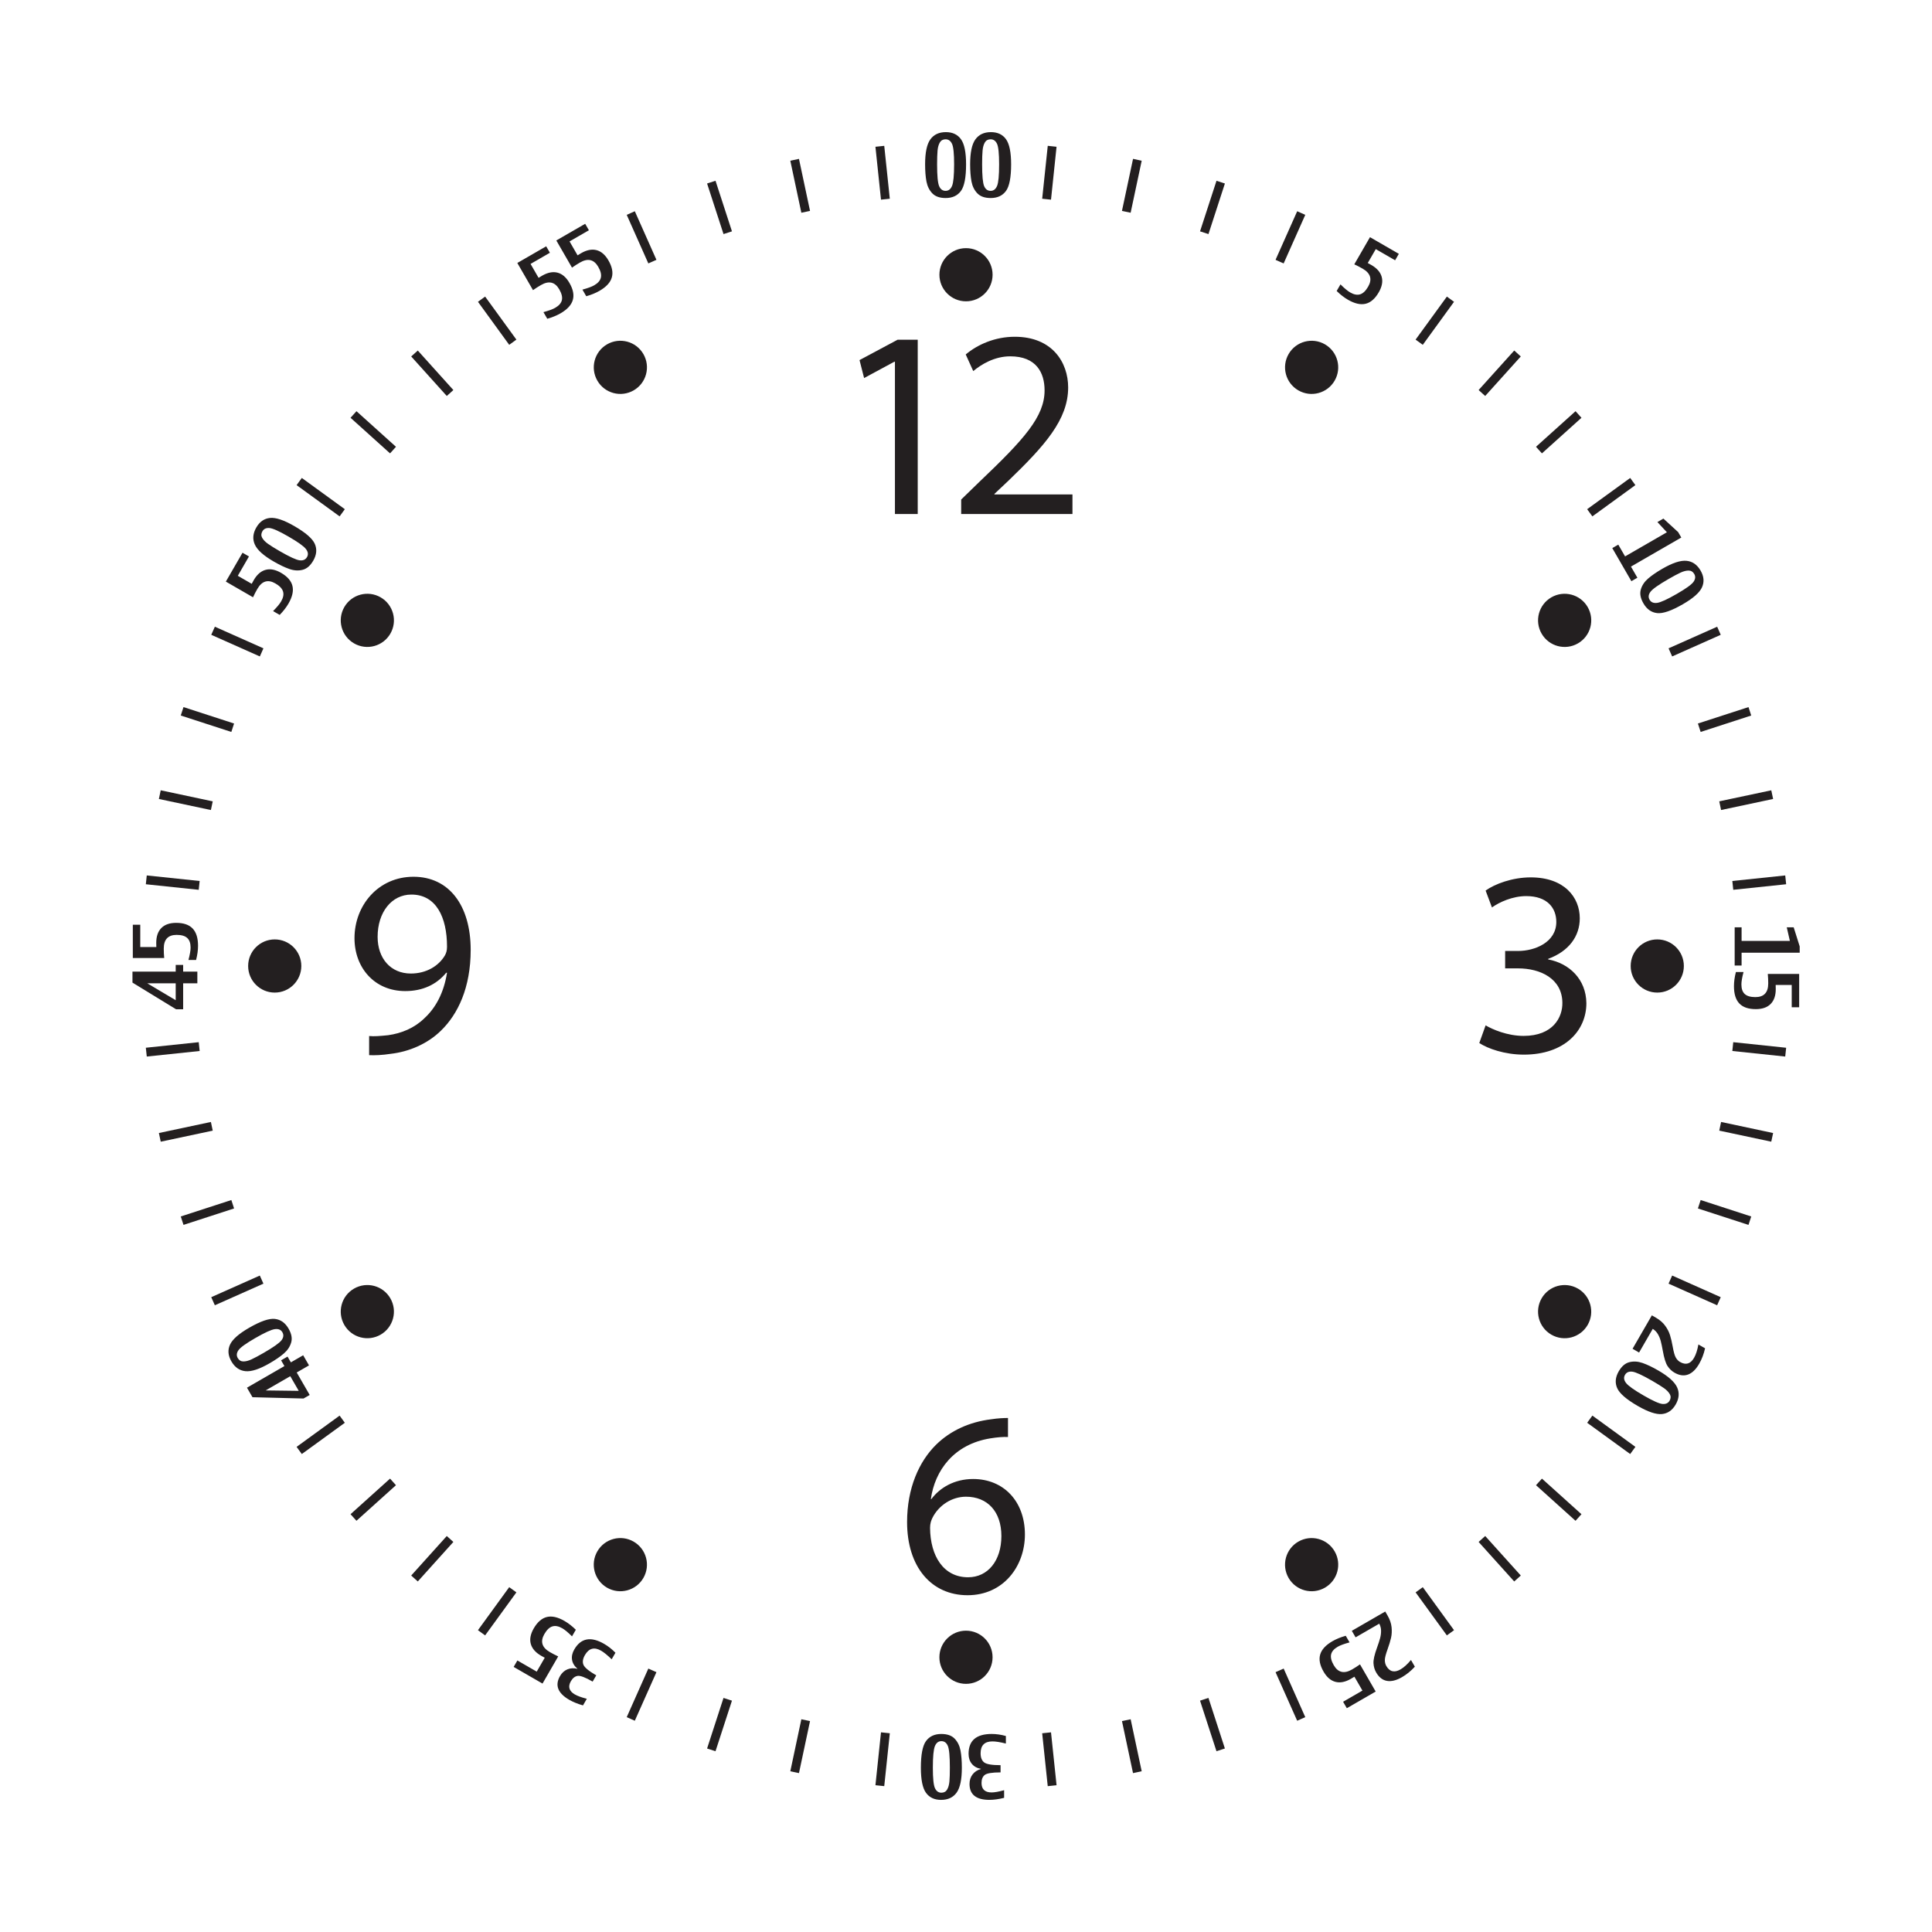 <?xml version="1.0" encoding="UTF-8"?>
<!DOCTYPE svg PUBLIC "-//W3C//DTD SVG 1.1 Tiny//EN" "http://www.w3.org/Graphics/SVG/1.1/DTD/svg11-tiny.dtd">
<svg baseProfile="tiny" height="218px" version="1.1" viewBox="0 0 218 218" width="218px" x="0px" xmlns="http://www.w3.org/2000/svg" xmlns:xlink="http://www.w3.org/1999/xlink" y="0px">
<path d="M103.553,58V38.333h-2.27l-4.297,2.299l0.516,2.027l3.418-1.846h0.061V58H103.553z M112.207,55.73  l1.543-1.452c4.145-3.994,6.777-6.929,6.777-10.56c0-2.814-1.785-5.719-6.021-5.719c-2.238,0-4.205,0.877-5.537,1.997l0.848,1.875  c0.906-0.756,2.391-1.664,4.176-1.664c2.934,0,3.873,1.845,3.873,3.842c0,2.966-2.301,5.507-7.322,10.288l-2.088,2.027V58h12.557  v-2.209h-8.805V55.73z M174.686,108.256v-0.06c2.35-0.863,3.57-2.56,3.57-4.583c0-2.352-1.727-4.613-5.535-4.613  c-2.084,0-4.049,0.744-5.09,1.488l0.715,1.905c0.834-0.596,2.32-1.28,3.869-1.28c2.41,0,3.393,1.369,3.393,2.917  c0,2.292-2.41,3.274-4.316,3.274h-1.457v1.964h1.457c2.531,0,4.971,1.161,5,3.869c0.031,1.637-1.041,3.75-4.375,3.75  c-1.844,0-3.541-0.744-4.285-1.19l-0.715,1.995c0.953,0.624,2.857,1.309,5.029,1.309c4.613,0,7.055-2.709,7.055-5.803  C178.971,110.488,177.066,108.702,174.686,108.256z M109.803,166.885c-2.145,0-3.785,1.014-4.709,2.266h-0.059  c0.447-3.219,2.592-6.199,6.736-6.855c0.744-0.119,1.43-0.179,1.967-0.148V160c-0.477,0-1.133,0.029-1.908,0.148  c-2.443,0.299-4.59,1.282-6.199,2.861c-1.938,1.908-3.279,4.918-3.279,8.734c0,5.037,2.713,8.256,6.826,8.256  c4.055,0,6.469-3.279,6.469-6.855C115.646,169.389,113.232,166.885,109.803,166.885z M109.238,177.973  c-2.773,0-4.264-2.385-4.293-5.574c0-0.477,0.119-0.834,0.268-1.132c0.717-1.431,2.207-2.384,3.785-2.384  c2.416,0,3.994,1.668,3.994,4.44S111.473,177.973,109.238,177.973z M46.66,98.93c-3.99,0-6.66,3.24-6.66,6.93  c0,3.33,2.25,5.97,5.729,5.97c1.98,0,3.541-0.75,4.621-2.07h0.09c-0.359,2.279-1.291,3.99-2.58,5.16  c-1.109,1.08-2.551,1.68-4.08,1.89c-0.9,0.09-1.561,0.149-2.129,0.09v2.159c0.629,0.031,1.469,0,2.43-0.149  c2.1-0.239,4.17-1.14,5.67-2.61c1.92-1.859,3.359-4.859,3.359-9.119C53.109,102.14,50.648,98.93,46.66,98.93z M50.199,107.81  c-0.689,1.17-2.07,2.04-3.84,2.04c-2.279,0-3.75-1.71-3.75-4.14c0-2.79,1.59-4.77,3.811-4.77c2.789,0,4.02,2.55,4.02,5.88  C50.439,107.27,50.35,107.54,50.199,107.81z" fill="#231F20"/>
<path d="M149.5,38.852c-1.436-0.828-3.27-0.336-4.098,1.098c-0.828,1.435-0.338,3.27,1.098,4.098  c1.434,0.829,3.27,0.337,4.098-1.098C151.426,41.516,150.934,39.681,149.5,38.852z M175.049,67.402  c-1.434,0.829-1.926,2.663-1.098,4.098s2.664,1.926,4.098,1.098c1.436-0.828,1.928-2.663,1.1-4.098  C178.318,67.065,176.484,66.574,175.049,67.402z M187,106c-1.658,0-3,1.343-3,3c-0.002,1.657,1.342,3,3,3c1.656,0.001,3-1.343,3-3  S188.656,106.001,187,106z M178.049,145.402c-1.436-0.828-3.27-0.337-4.098,1.098c-0.828,1.436-0.338,3.27,1.098,4.099  c1.434,0.829,3.27,0.337,4.098-1.099C179.975,148.065,179.484,146.231,178.049,145.402z M146.498,173.952  c-1.434,0.828-1.926,2.663-1.098,4.099c0.828,1.434,2.664,1.926,4.098,1.098c1.436-0.828,1.928-2.663,1.1-4.098  C149.768,173.615,147.934,173.124,146.498,173.952z M108.998,184c-1.656,0-3,1.344-3,3s1.344,3,3,3c1.658,0,3-1.343,3-3  C111.998,185.344,110.656,184,108.998,184z M71.498,173.951c-1.434-0.828-3.27-0.336-4.098,1.099s-0.336,3.27,1.098,4.099  c1.436,0.828,3.27,0.336,4.1-1.099C73.426,176.615,72.934,174.78,71.498,173.951z M39.949,145.401  c-1.436,0.827-1.926,2.663-1.098,4.099c0.828,1.435,2.662,1.926,4.098,1.098c1.434-0.828,1.926-2.663,1.098-4.098  C43.219,145.064,41.385,144.573,39.949,145.401z M31,106c-1.656,0-3,1.343-3,3s1.342,3,3,3c1.656-0.001,2.998-1.344,3-3  C34,107.343,32.656,106,31,106z M42.949,67.401c-1.434-0.828-3.27-0.336-4.098,1.098c-0.828,1.435-0.338,3.269,1.098,4.098  c1.436,0.828,3.27,0.336,4.098-1.098C44.877,70.065,44.385,68.23,42.949,67.401z M68.5,38.852c-1.436,0.829-1.926,2.663-1.098,4.098  c0.828,1.435,2.662,1.926,4.098,1.098s1.926-2.663,1.098-4.098C71.77,38.516,69.934,38.023,68.5,38.852z M109,28  c-1.656,0-3,1.343-3,3s1.344,3,3,3s3-1.343,3-3S110.656,28,109,28z" fill="#231F20"/>
<path d="M22.424,117.596l-5.969,0.627l0.107,0.994l5.967-0.626L22.424,117.596z M20.666,113.881v-2.93h1.602v-1.319  h-1.602v-0.752h-0.84v0.752h-4.879v1.241l1.172,0.717l3.746,2.291H20.666z M19.826,112.859l-3.209-1.908h3.209V112.859z   M23.797,126.599l-5.869,1.247l0.209,0.979l5.867-1.247L23.797,126.599z M22.527,99.408l-5.967-0.627l-0.104,0.995l5.967,0.627  L22.527,99.408z M199.521,110.967c0,0.515-0.121,0.9-0.365,1.158c-0.242,0.257-0.604,0.385-1.086,0.385  c-0.547,0-0.945-0.116-1.199-0.349c-0.252-0.233-0.377-0.593-0.377-1.081c0-0.326,0.078-0.79,0.238-1.392v-0.01h-0.859  c-0.146,0.57-0.219,1.103-0.219,1.601c0,0.876,0.201,1.526,0.607,1.951c0.404,0.425,1.023,0.637,1.857,0.637  c0.732,0,1.291-0.193,1.676-0.583c0.383-0.39,0.576-0.946,0.576-1.673c0-0.228-0.004-0.385-0.01-0.473h1.811v2.52h0.84v-3.76h-3.539  C199.504,110.256,199.521,110.612,199.521,110.967z M26.104,135.408l-5.707,1.854l0.309,0.95l5.707-1.854L26.104,135.408z   M24.004,90.422l-5.869-1.248l-0.207,0.979l5.869,1.248L24.004,90.422z M26.412,81.639l-5.707-1.854l-0.309,0.951l5.707,1.854  L26.412,81.639z M18.479,107.032c0-0.514,0.121-0.9,0.363-1.157s0.604-0.386,1.086-0.386c0.547,0,0.947,0.116,1.199,0.349  s0.379,0.593,0.379,1.082c0,0.326-0.08,0.79-0.24,1.392v0.01h0.859c0.146-0.57,0.221-1.104,0.221-1.602  c0-0.875-0.203-1.526-0.609-1.951c-0.404-0.425-1.023-0.637-1.857-0.637c-0.732,0-1.291,0.194-1.674,0.583  c-0.385,0.389-0.576,0.946-0.576,1.672c0,0.228,0.002,0.386,0.01,0.474h-1.813v-2.52h-0.84v3.76h3.541  C18.494,107.743,18.479,107.387,18.479,107.032z M34.945,157.404l-1.465-2.537l1.387-0.801l-0.658-1.143l-1.387,0.801l-0.377-0.65  l-0.727,0.42l0.375,0.65l-4.225,2.439l0.621,1.074l1.373,0.035l4.389,0.111L34.945,157.404z M29.975,156.891l2.779-1.604  l0.955,1.652L29.975,156.891z M33.467,54.74l4.854,3.526l0.588-0.81l-4.854-3.526L33.467,54.74z M33.467,163.26l0.588,0.808  l4.854-3.526l-0.588-0.809L33.467,163.26z M39.553,170.857l0.668,0.742l4.459-4.014l-0.668-0.744L39.553,170.857z M187.107,154.637  c-0.658-0.381-1.248-0.662-1.764-0.842s-1.012-0.211-1.484-0.093c-0.475,0.117-0.877,0.464-1.209,1.038  c-0.379,0.657-0.438,1.287-0.174,1.888c0.264,0.602,1.037,1.272,2.32,2.013c1.17,0.676,2.08,0.98,2.736,0.915  c0.652-0.066,1.168-0.425,1.545-1.075c0.387-0.672,0.441-1.314,0.166-1.929C188.967,155.938,188.256,155.299,187.107,154.637z   M188.393,158.045c-0.16,0.279-0.428,0.403-0.799,0.373c-0.371-0.029-1.078-0.346-2.121-0.948c-1.086-0.627-1.752-1.101-1.996-1.421  c-0.246-0.32-0.285-0.623-0.119-0.911s0.439-0.409,0.824-0.364c0.383,0.045,1.133,0.39,2.25,1.034  c0.566,0.327,1.004,0.601,1.314,0.818c0.311,0.219,0.531,0.446,0.666,0.683C188.547,157.546,188.539,157.791,188.393,158.045z   M195.471,118.59l5.967,0.628l0.105-0.993l-5.969-0.629L195.471,118.59z M39.553,47.142l4.459,4.015l0.668-0.744l-4.457-4.015  L39.553,47.142z M29.316,143.929l-5.48,2.44l0.406,0.913l5.482-2.439L29.316,143.929z M193.994,127.576l5.869,1.248l0.209-0.977  l-5.869-1.25L193.994,127.576z M183.369,62.783l-0.768-1.328l-0.676,0.391l2.156,3.734l0.676-0.391l-0.725-1.256l5.68-3.279  l-0.355-0.613l-1.664-1.525l-0.676,0.391l1.07,1.152L183.369,62.783z M185.967,65.281c-0.414,0.357-0.688,0.771-0.824,1.239  c-0.135,0.469-0.035,0.991,0.297,1.566c0.379,0.656,0.895,1.021,1.547,1.094c0.652,0.072,1.621-0.262,2.902-1.002  c1.17-0.676,1.891-1.313,2.16-1.913c0.271-0.6,0.219-1.225-0.158-1.876c-0.387-0.671-0.916-1.04-1.586-1.108  c-0.672-0.067-1.58,0.229-2.727,0.893C186.918,64.555,186.381,64.924,185.967,65.281z M189.619,64.615  c0.344-0.159,0.652-0.237,0.924-0.234c0.273,0.002,0.482,0.131,0.629,0.385c0.162,0.278,0.135,0.571-0.076,0.878  c-0.213,0.307-0.84,0.762-1.883,1.363c-1.086,0.627-1.828,0.967-2.229,1.019c-0.4,0.053-0.684-0.064-0.85-0.353  c-0.166-0.287-0.133-0.586,0.098-0.896c0.23-0.31,0.904-0.787,2.021-1.432C188.82,65.018,189.275,64.774,189.619,64.615z   M188.68,74.07l5.482-2.441l-0.404-0.912l-5.484,2.438L188.68,74.07z M171.6,40.221l-0.74-0.669l-4.018,4.459l0.742,0.67  L171.6,40.221z M195.574,100.402l5.969-0.627l-0.104-0.993l-5.969,0.625L195.574,100.402z M154.094,34.274  c0.57-0.139,1.064-0.569,1.48-1.29c0.367-0.635,0.479-1.215,0.332-1.743c-0.145-0.526-0.531-0.972-1.16-1.335  c-0.197-0.113-0.334-0.189-0.414-0.229l0.906-1.568l2.182,1.26l0.42-0.728l-3.256-1.88l-1.771,3.066  c0.328,0.15,0.645,0.314,0.951,0.492c0.445,0.257,0.719,0.555,0.82,0.894s0.033,0.716-0.209,1.134  c-0.273,0.474-0.574,0.762-0.902,0.863s-0.703,0.031-1.125-0.213c-0.283-0.163-0.645-0.464-1.086-0.903l-0.008-0.005l-0.43,0.744  c0.42,0.412,0.846,0.742,1.277,0.991C152.859,34.262,153.523,34.413,154.094,34.274z M194.201,91.4l5.871-1.248l-0.207-0.977  l-5.871,1.245L194.201,91.4z M191.895,82.59l5.707-1.854l-0.307-0.95l-5.709,1.852L191.895,82.59z M65.443,29.622  c0.445-0.257,0.84-0.345,1.184-0.263s0.635,0.331,0.877,0.748c0.273,0.474,0.373,0.877,0.297,1.212s-0.324,0.625-0.748,0.869  c-0.281,0.163-0.723,0.326-1.324,0.488l-0.008,0.005l0.43,0.745c0.566-0.158,1.064-0.362,1.496-0.611  c0.758-0.438,1.221-0.938,1.385-1.501c0.166-0.563,0.041-1.206-0.377-1.928c-0.365-0.634-0.813-1.021-1.342-1.159  c-0.529-0.138-1.107-0.025-1.736,0.338c-0.197,0.114-0.332,0.196-0.406,0.245l-0.904-1.569l2.182-1.26l-0.42-0.728l-3.256,1.88  l1.77,3.066C64.834,29.992,65.135,29.8,65.443,29.622z M202.393,104.636h-0.781l0.352,1.533h-5.449v-1.533h-0.781v4.312h0.781v-1.45  h6.557v-0.708L202.393,104.636z M58.268,38.32l-3.527-4.854l-0.809,0.588l3.525,4.854L58.268,38.32z M119.217,16.561l-0.992-0.106  l-0.629,5.97l0.996,0.104L119.217,16.561z M29.043,66.444c0.258-0.445,0.555-0.719,0.895-0.82c0.338-0.102,0.717-0.032,1.133,0.209  c0.475,0.273,0.762,0.574,0.863,0.902c0.104,0.328,0.031,0.703-0.213,1.125c-0.162,0.282-0.463,0.644-0.902,1.086l-0.006,0.008  l0.746,0.43c0.41-0.42,0.74-0.846,0.99-1.276c0.438-0.759,0.588-1.423,0.449-1.994c-0.139-0.57-0.568-1.064-1.291-1.481  c-0.635-0.366-1.215-0.477-1.742-0.332c-0.527,0.145-0.973,0.531-1.334,1.16c-0.115,0.197-0.191,0.336-0.229,0.415l-1.57-0.905  l1.26-2.183l-0.727-0.42l-1.881,3.257l3.066,1.77C28.701,67.068,28.865,66.752,29.043,66.444z M30.891,63.363  c0.658,0.381,1.246,0.661,1.764,0.841c0.516,0.18,1.012,0.211,1.484,0.093c0.475-0.117,0.877-0.463,1.209-1.038  c0.379-0.657,0.438-1.286,0.174-1.888s-1.037-1.272-2.32-2.013c-1.17-0.676-2.082-0.98-2.736-0.915  c-0.654,0.066-1.168,0.425-1.545,1.076c-0.387,0.671-0.443,1.313-0.166,1.928C29.031,62.063,29.742,62.701,30.891,63.363z   M29.605,59.954c0.16-0.279,0.426-0.403,0.799-0.373c0.371,0.03,1.078,0.346,2.121,0.948c1.086,0.627,1.752,1.101,1.996,1.421  c0.246,0.32,0.285,0.624,0.119,0.911c-0.166,0.288-0.441,0.41-0.824,0.364c-0.385-0.045-1.133-0.39-2.25-1.034  c-0.566-0.327-1.006-0.6-1.314-0.819c-0.311-0.218-0.531-0.446-0.666-0.682C29.451,60.453,29.459,60.208,29.605,59.954z   M61.043,32.163c0.445-0.257,0.84-0.345,1.184-0.263c0.344,0.081,0.637,0.331,0.877,0.748c0.273,0.474,0.373,0.877,0.297,1.213  c-0.076,0.334-0.324,0.624-0.748,0.868c-0.281,0.163-0.723,0.326-1.324,0.488l-0.008,0.005l0.43,0.745  c0.566-0.159,1.064-0.362,1.496-0.611c0.758-0.438,1.221-0.938,1.385-1.502c0.166-0.563,0.041-1.206-0.377-1.927  c-0.365-0.634-0.813-1.021-1.342-1.159s-1.107-0.025-1.736,0.337c-0.197,0.114-0.332,0.196-0.406,0.245l-0.904-1.569l2.182-1.26  l-0.42-0.728l-3.256,1.88l1.77,3.066C60.434,32.532,60.734,32.34,61.043,32.163z M100.402,22.424l-0.627-5.967l-0.994,0.104  l0.627,5.967L100.402,22.424z M29.725,73.156l-5.48-2.44l-0.408,0.914l5.482,2.44L29.725,73.156z M32.033,152.72  c0.414-0.357,0.688-0.771,0.822-1.239c0.137-0.469,0.037-0.991-0.295-1.566c-0.379-0.656-0.895-1.021-1.547-1.094  s-1.621,0.262-2.904,1.002c-1.17,0.676-1.889,1.313-2.16,1.912c-0.27,0.601-0.217,1.226,0.16,1.877  c0.387,0.671,0.916,1.04,1.586,1.107c0.672,0.068,1.58-0.229,2.727-0.892C31.082,153.446,31.619,153.077,32.033,152.72z   M28.381,153.385c-0.344,0.159-0.652,0.238-0.926,0.235c-0.271-0.003-0.48-0.131-0.627-0.385c-0.162-0.278-0.137-0.571,0.076-0.878  c0.211-0.308,0.84-0.762,1.883-1.363c1.084-0.627,1.828-0.967,2.229-1.019c0.398-0.053,0.682,0.064,0.848,0.353  c0.166,0.287,0.135,0.586-0.096,0.896c-0.232,0.31-0.904,0.787-2.021,1.432C29.18,152.982,28.725,153.226,28.381,153.385z   M135.408,26.104l0.951,0.309l1.854-5.707l-0.947-0.311L135.408,26.104z M135.408,191.896l1.855,5.706l0.949-0.309l-1.854-5.706  L135.408,191.896z M143.93,188.682l2.439,5.481l0.914-0.406l-2.439-5.481L143.93,188.682z M143.928,29.318l0.914,0.407l2.441-5.482  l-0.912-0.408L143.928,29.318z M152.557,188.379c-0.445,0.257-0.84,0.345-1.184,0.263c-0.346-0.081-0.637-0.331-0.877-0.748  c-0.273-0.474-0.373-0.878-0.299-1.213c0.076-0.335,0.326-0.624,0.748-0.868c0.283-0.163,0.723-0.326,1.324-0.488l0.01-0.005  l-0.43-0.745c-0.566,0.159-1.066,0.362-1.498,0.611c-0.758,0.438-1.219,0.938-1.385,1.502s-0.039,1.205,0.377,1.928  c0.367,0.634,0.814,1.02,1.344,1.158c0.527,0.139,1.107,0.025,1.736-0.338c0.197-0.113,0.332-0.195,0.404-0.244l0.906,1.568  l-2.182,1.26l0.42,0.728l3.256-1.88l-1.77-3.066C153.164,188.009,152.863,188.201,152.557,188.379z M117.596,195.576l0.627,5.967  l0.996-0.104l-0.627-5.968L117.596,195.576z M126.6,194.203l1.246,5.869l0.979-0.209l-1.246-5.868L126.6,194.203z M126.598,23.797  l0.979,0.208l1.248-5.87l-0.977-0.21L126.598,23.797z M159.732,179.678l3.527,4.854l0.809-0.587l-3.525-4.855L159.732,179.678z   M173.316,50.413l0.67,0.744l4.461-4.016l-0.668-0.743L173.316,50.413z M184.531,54.739l-0.584-0.808l-4.859,3.525l0.59,0.81  L184.531,54.739z M179.09,160.541l4.855,3.527l0.588-0.809l-4.855-3.528L179.09,160.541z M159.203,187.314  c-0.414,0.49-0.803,0.842-1.17,1.053c-0.346,0.201-0.654,0.269-0.922,0.203c-0.27-0.064-0.498-0.261-0.686-0.588  c-0.107-0.186-0.162-0.404-0.164-0.654c-0.004-0.251,0.102-0.667,0.313-1.246c0.174-0.485,0.303-0.912,0.387-1.281  c0.084-0.37,0.104-0.77,0.059-1.198s-0.193-0.863-0.447-1.304l-0.268-0.461l-3.771,2.178l0.426,0.736l2.672-1.543  c0.133,0.258,0.201,0.525,0.203,0.805s-0.035,0.557-0.109,0.832c-0.074,0.276-0.189,0.635-0.35,1.076  c-0.285,0.785-0.418,1.37-0.396,1.754c0.023,0.384,0.123,0.729,0.301,1.037c0.314,0.546,0.721,0.864,1.215,0.952  c0.494,0.089,1.063-0.052,1.701-0.421c0.52-0.3,1.002-0.693,1.451-1.182l-0.436-0.752L159.203,187.314z M173.318,167.585  l4.459,4.016l0.67-0.743l-4.459-4.016L173.318,167.585z M166.842,173.987l4.016,4.46l0.744-0.669l-4.016-4.46L166.842,173.987z   M111.811,14.909c-0.775,0-1.359,0.273-1.752,0.82c-0.395,0.547-0.592,1.483-0.592,2.808c0,0.762,0.051,1.411,0.154,1.948  c0.102,0.537,0.322,0.981,0.662,1.333c0.338,0.352,0.84,0.527,1.504,0.527c0.758,0,1.332-0.265,1.721-0.793s0.584-1.534,0.584-3.015  c0-1.351-0.193-2.293-0.576-2.827C113.131,15.176,112.563,14.909,111.811,14.909z M112.506,20.976  c-0.154,0.373-0.396,0.559-0.729,0.559s-0.576-0.177-0.729-0.532s-0.229-1.177-0.229-2.466c0-0.654,0.016-1.17,0.051-1.548  c0.033-0.377,0.121-0.684,0.258-0.918c0.139-0.234,0.355-0.352,0.648-0.352c0.322,0,0.563,0.168,0.723,0.505  c0.158,0.337,0.238,1.107,0.238,2.312C112.738,19.791,112.662,20.604,112.506,20.976z M159.73,38.321l0.811,0.588l3.527-4.855  l-0.807-0.588L159.73,38.321z M46.398,177.777l0.744,0.668l4.014-4.457l-0.742-0.67L46.398,177.777z M70.717,24.243l2.439,5.481  l0.914-0.407l-2.439-5.481L70.717,24.243z M70.717,193.757l0.912,0.405l2.441-5.48l-0.914-0.407L70.717,193.757z M79.785,20.706  l1.854,5.707l0.953-0.309l-1.855-5.706L79.785,20.706z M79.785,197.294l0.951,0.308l1.855-5.706l-0.953-0.309L79.785,197.294z   M66.201,184.996c-0.563,0.105-1.031,0.48-1.404,1.127c-0.225,0.392-0.309,0.778-0.25,1.16c0.061,0.383,0.268,0.723,0.621,1.021  c-0.426-0.103-0.811-0.081-1.154,0.064c-0.342,0.146-0.617,0.397-0.824,0.755c-0.299,0.52-0.363,1.002-0.188,1.448  c0.174,0.446,0.584,0.856,1.23,1.229c0.428,0.247,0.945,0.457,1.551,0.631l0.43-0.744l-0.008-0.005  c-0.604-0.157-1.051-0.319-1.338-0.485c-0.326-0.188-0.527-0.408-0.604-0.658c-0.076-0.251-0.023-0.529,0.152-0.836  c0.203-0.35,0.455-0.55,0.758-0.6c0.305-0.051,0.871,0.163,1.699,0.642l0.408-0.706c-0.838-0.483-1.32-0.882-1.447-1.196  c-0.127-0.313-0.07-0.678,0.168-1.093c0.225-0.386,0.486-0.619,0.793-0.701c0.305-0.082,0.646-0.012,1.031,0.209  c0.318,0.185,0.715,0.505,1.188,0.963l0.008,0.004l0.424-0.735c-0.396-0.405-0.82-0.739-1.271-0.999  C67.422,185.055,66.764,184.891,66.201,184.996z M46.398,40.222l4.016,4.459l0.742-0.67l-4.014-4.458L46.398,40.222z M62.035,186.41  c-0.445-0.257-0.719-0.555-0.82-0.894s-0.031-0.716,0.209-1.134c0.273-0.474,0.574-0.762,0.902-0.863  c0.326-0.102,0.701-0.031,1.125,0.213c0.281,0.163,0.645,0.464,1.086,0.903l0.008,0.005l0.43-0.744  c-0.42-0.412-0.846-0.742-1.277-0.991c-0.758-0.438-1.422-0.588-1.992-0.449s-1.064,0.569-1.482,1.29  c-0.365,0.635-0.477,1.215-0.332,1.743c0.146,0.526,0.531,0.972,1.16,1.335c0.199,0.113,0.336,0.189,0.416,0.229l-0.906,1.568  l-2.182-1.26l-0.42,0.728l3.256,1.88l1.77-3.066C62.658,186.752,62.342,186.588,62.035,186.41z M57.457,179.09l-3.527,4.855  l0.811,0.586l3.527-4.854L57.457,179.09z M89.176,18.136l1.246,5.869l0.979-0.208l-1.248-5.869L89.176,18.136z M89.176,199.863  l0.977,0.207l1.248-5.869l-0.979-0.207L89.176,199.863z M107.717,196.182c-0.338-0.352-0.84-0.527-1.504-0.527  c-0.758,0-1.332,0.266-1.721,0.794c-0.391,0.528-0.584,1.534-0.584,3.015c0,1.352,0.191,2.294,0.576,2.828  c0.385,0.533,0.951,0.801,1.703,0.801c0.775,0,1.359-0.273,1.754-0.82s0.59-1.483,0.59-2.809c0-0.762-0.051-1.41-0.152-1.947  C108.275,196.979,108.055,196.533,107.717,196.182z M107.129,201.012c-0.035,0.377-0.121,0.684-0.26,0.918s-0.354,0.352-0.646,0.352  c-0.322,0-0.563-0.169-0.723-0.506s-0.24-1.107-0.24-2.313c0-1.253,0.078-2.066,0.232-2.438s0.398-0.56,0.73-0.56  s0.574,0.178,0.727,0.533c0.154,0.354,0.23,1.176,0.23,2.465C107.18,200.117,107.162,200.634,107.129,201.012z M188.273,144.842  l5.482,2.441l0.406-0.913l-5.48-2.442L188.273,144.842z M109.943,196.214c-0.434,0.372-0.652,0.932-0.652,1.677  c0,0.453,0.121,0.83,0.365,1.131c0.242,0.301,0.592,0.492,1.047,0.574c-0.42,0.123-0.742,0.334-0.967,0.632  s-0.338,0.653-0.338,1.067c0,0.599,0.188,1.048,0.563,1.348c0.375,0.299,0.934,0.449,1.68,0.449c0.494,0,1.049-0.077,1.66-0.23  v-0.859h-0.01c-0.602,0.166-1.07,0.25-1.402,0.25c-0.377,0-0.66-0.09-0.852-0.27c-0.189-0.179-0.285-0.445-0.285-0.801  c0-0.403,0.119-0.703,0.355-0.898c0.238-0.195,0.836-0.293,1.793-0.293v-0.814c-0.967,0-1.584-0.104-1.852-0.313  c-0.266-0.209-0.4-0.553-0.4-1.031c0-0.445,0.111-0.779,0.336-1.003c0.223-0.224,0.555-0.335,0.998-0.335  c0.367,0,0.871,0.08,1.508,0.24h0.01v-0.85c-0.547-0.153-1.08-0.23-1.602-0.23C111.029,195.654,110.379,195.842,109.943,196.214z   M106.73,14.909c-0.775,0-1.359,0.273-1.754,0.82s-0.59,1.483-0.59,2.808c0,0.762,0.051,1.411,0.152,1.948  c0.104,0.537,0.324,0.981,0.662,1.333s0.84,0.527,1.504,0.527c0.758,0,1.332-0.265,1.721-0.793c0.391-0.529,0.584-1.534,0.584-3.015  c0-1.351-0.191-2.293-0.576-2.827S107.482,14.909,106.73,14.909z M107.426,20.976c-0.154,0.373-0.398,0.559-0.73,0.559  s-0.574-0.177-0.727-0.532c-0.154-0.355-0.23-1.177-0.23-2.466c0-0.654,0.018-1.17,0.051-1.548c0.035-0.377,0.121-0.684,0.26-0.918  s0.354-0.352,0.646-0.352c0.322,0,0.563,0.168,0.723,0.505s0.24,1.107,0.24,2.312C107.658,19.791,107.58,20.604,107.426,20.976z   M191.639,151.712c-0.113,0.631-0.275,1.129-0.486,1.495c-0.199,0.348-0.434,0.56-0.697,0.638c-0.266,0.078-0.563,0.022-0.889-0.166  c-0.186-0.107-0.342-0.27-0.469-0.485c-0.129-0.216-0.246-0.628-0.354-1.235c-0.09-0.507-0.191-0.941-0.305-1.304  c-0.111-0.361-0.295-0.717-0.549-1.066c-0.252-0.349-0.6-0.65-1.039-0.904l-0.461-0.266l-2.178,3.771l0.736,0.425l1.543-2.673  c0.244,0.156,0.438,0.355,0.578,0.596c0.141,0.241,0.248,0.5,0.322,0.775c0.072,0.275,0.152,0.645,0.234,1.105  c0.145,0.824,0.322,1.396,0.533,1.718s0.471,0.57,0.779,0.748c0.545,0.315,1.055,0.388,1.527,0.218  c0.473-0.172,0.895-0.576,1.264-1.217c0.299-0.519,0.521-1.101,0.666-1.747l-0.754-0.435L191.639,151.712z M98.781,201.438  l0.994,0.103l0.629-5.967l-0.996-0.104L98.781,201.438z M191.586,136.359l5.707,1.854l0.311-0.949l-5.707-1.856L191.586,136.359z" fill="#231F20"/>
<rect fill="none" height="218" width="218"/>
</svg>
